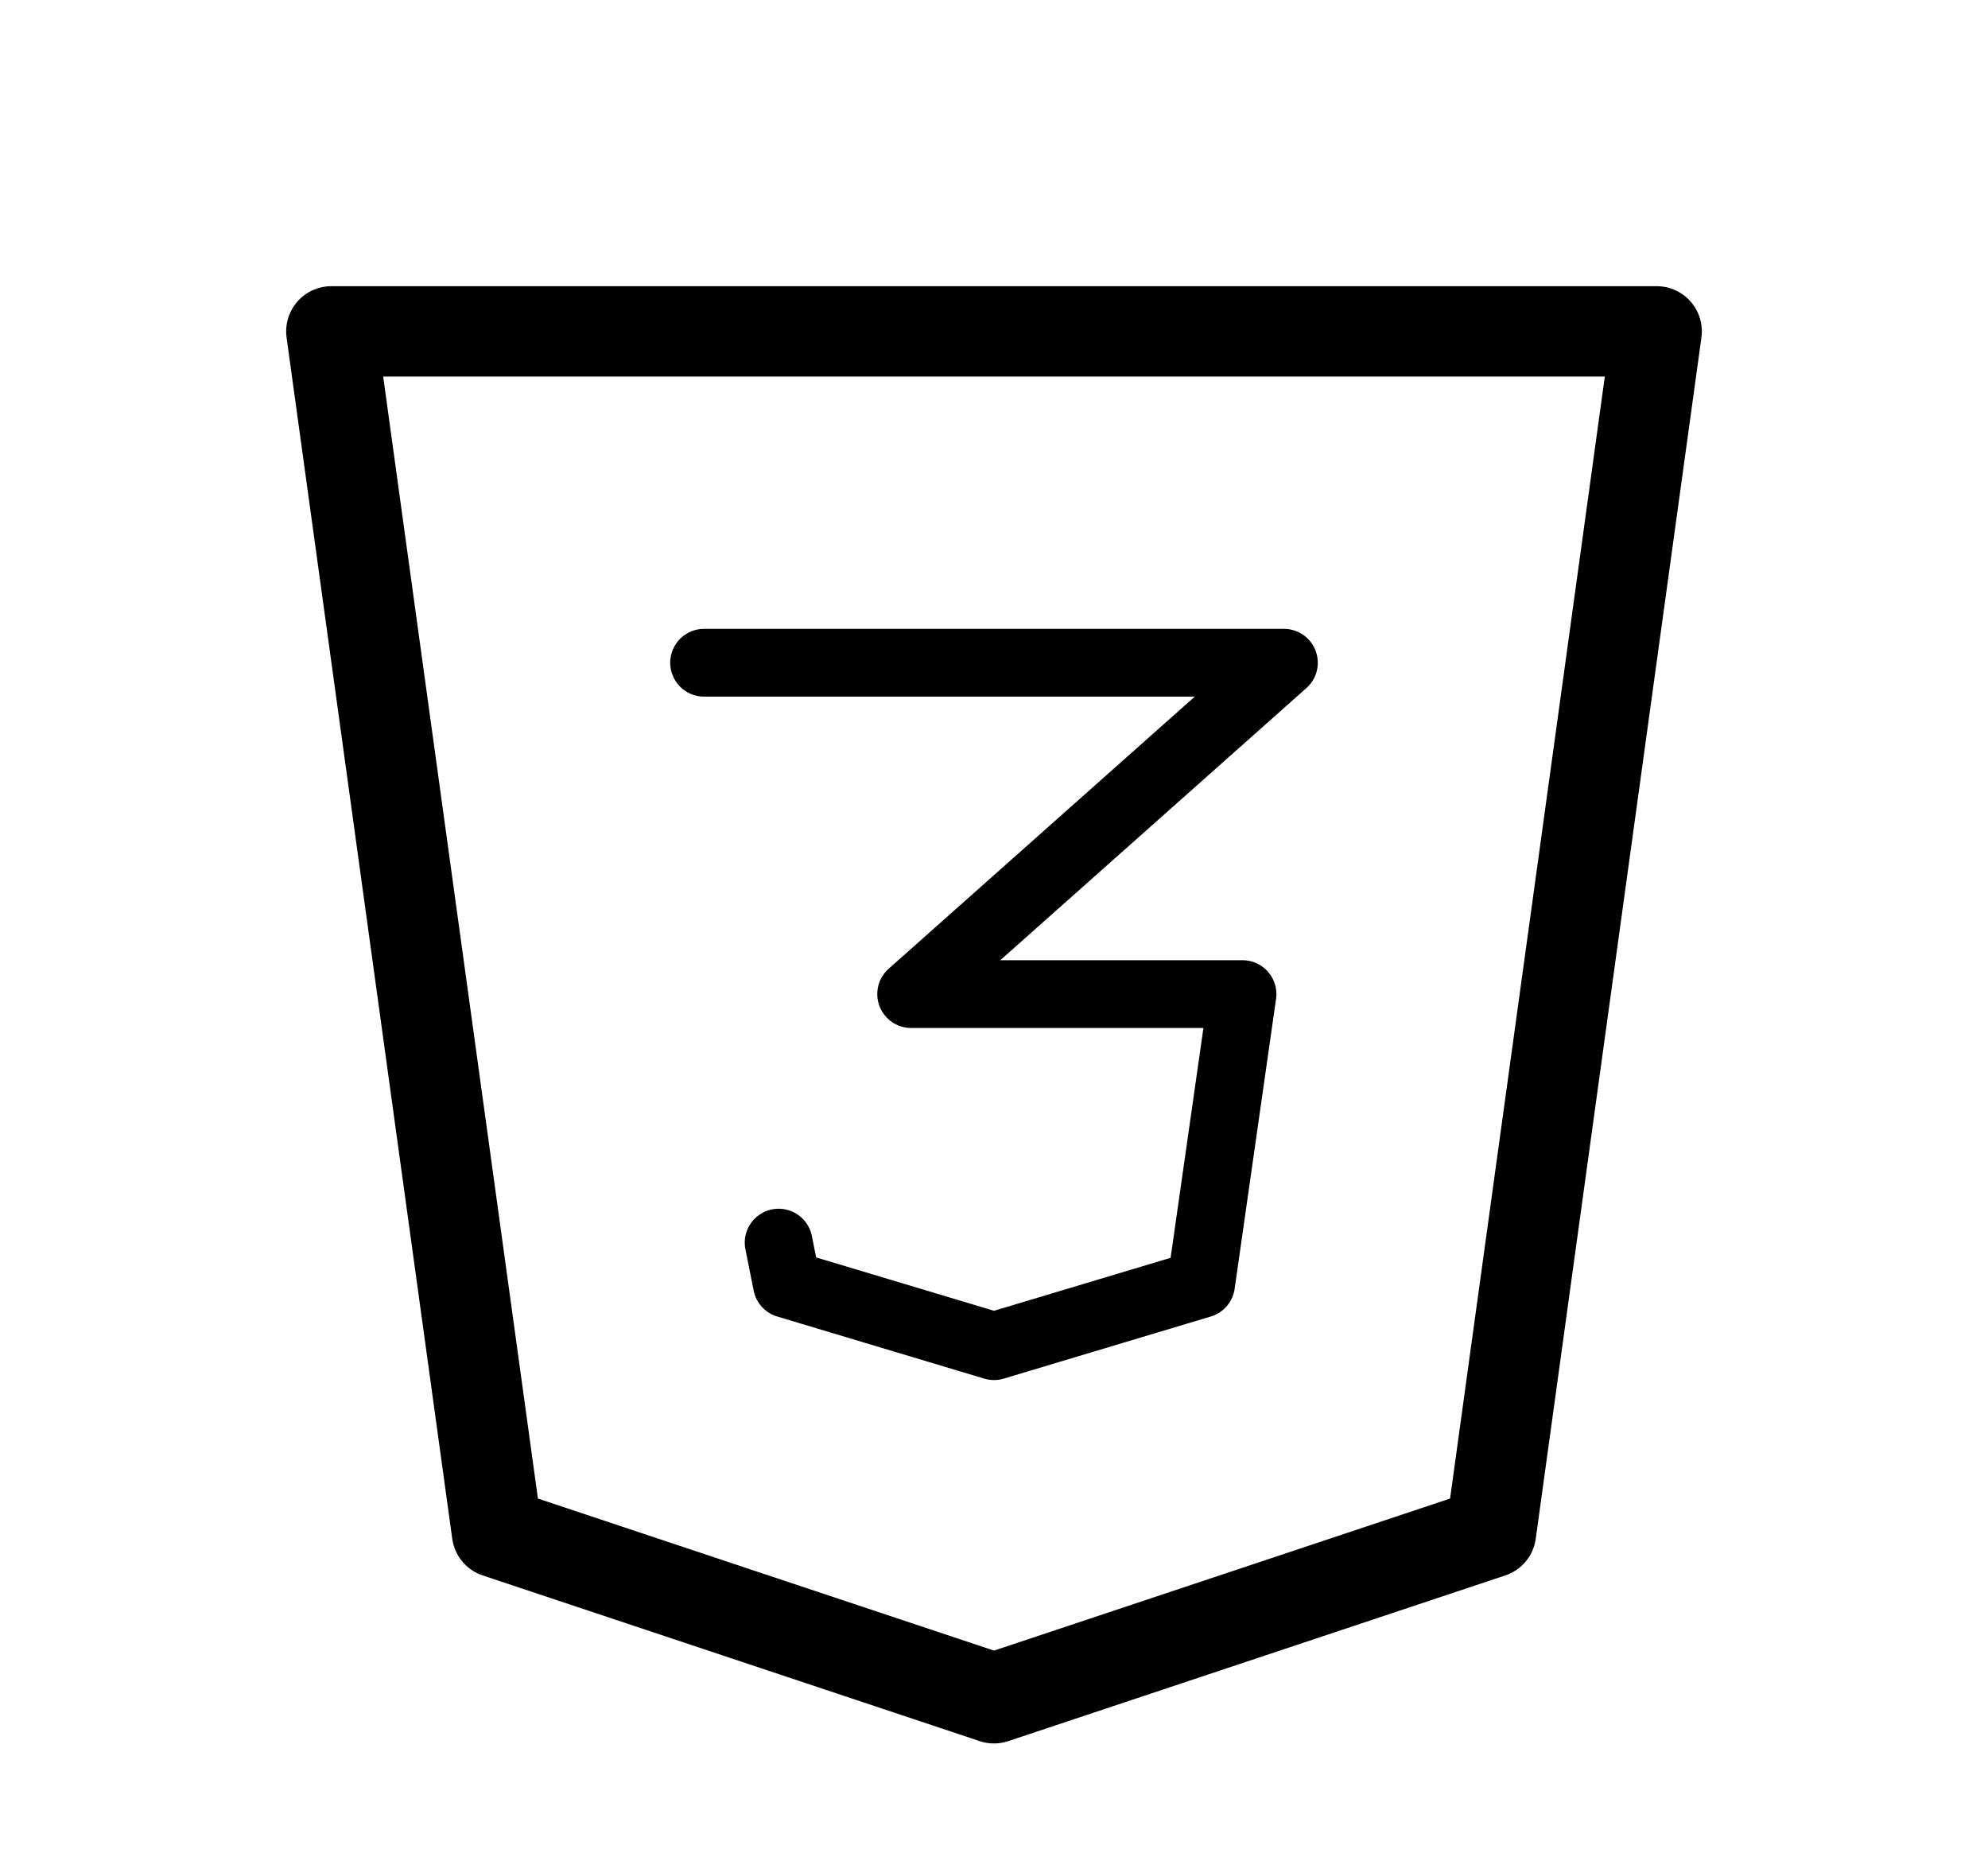 <svg width="88" height="82" viewBox="0 0 88 82" fill="none" xmlns="http://www.w3.org/2000/svg">
<path d="M73.333 14.667L66 67.833L44 75.167L22 67.833L14.667 14.667H73.333Z" stroke="black" stroke-width="4" stroke-linecap="round" stroke-linejoin="round"/>
<path d="M31.167 29.333H56.833L40.333 44H55L53.167 56.833L44 59.583L34.833 56.833L34.467 55" stroke="black" stroke-width="3" stroke-linecap="round" stroke-linejoin="round"/>
</svg>
